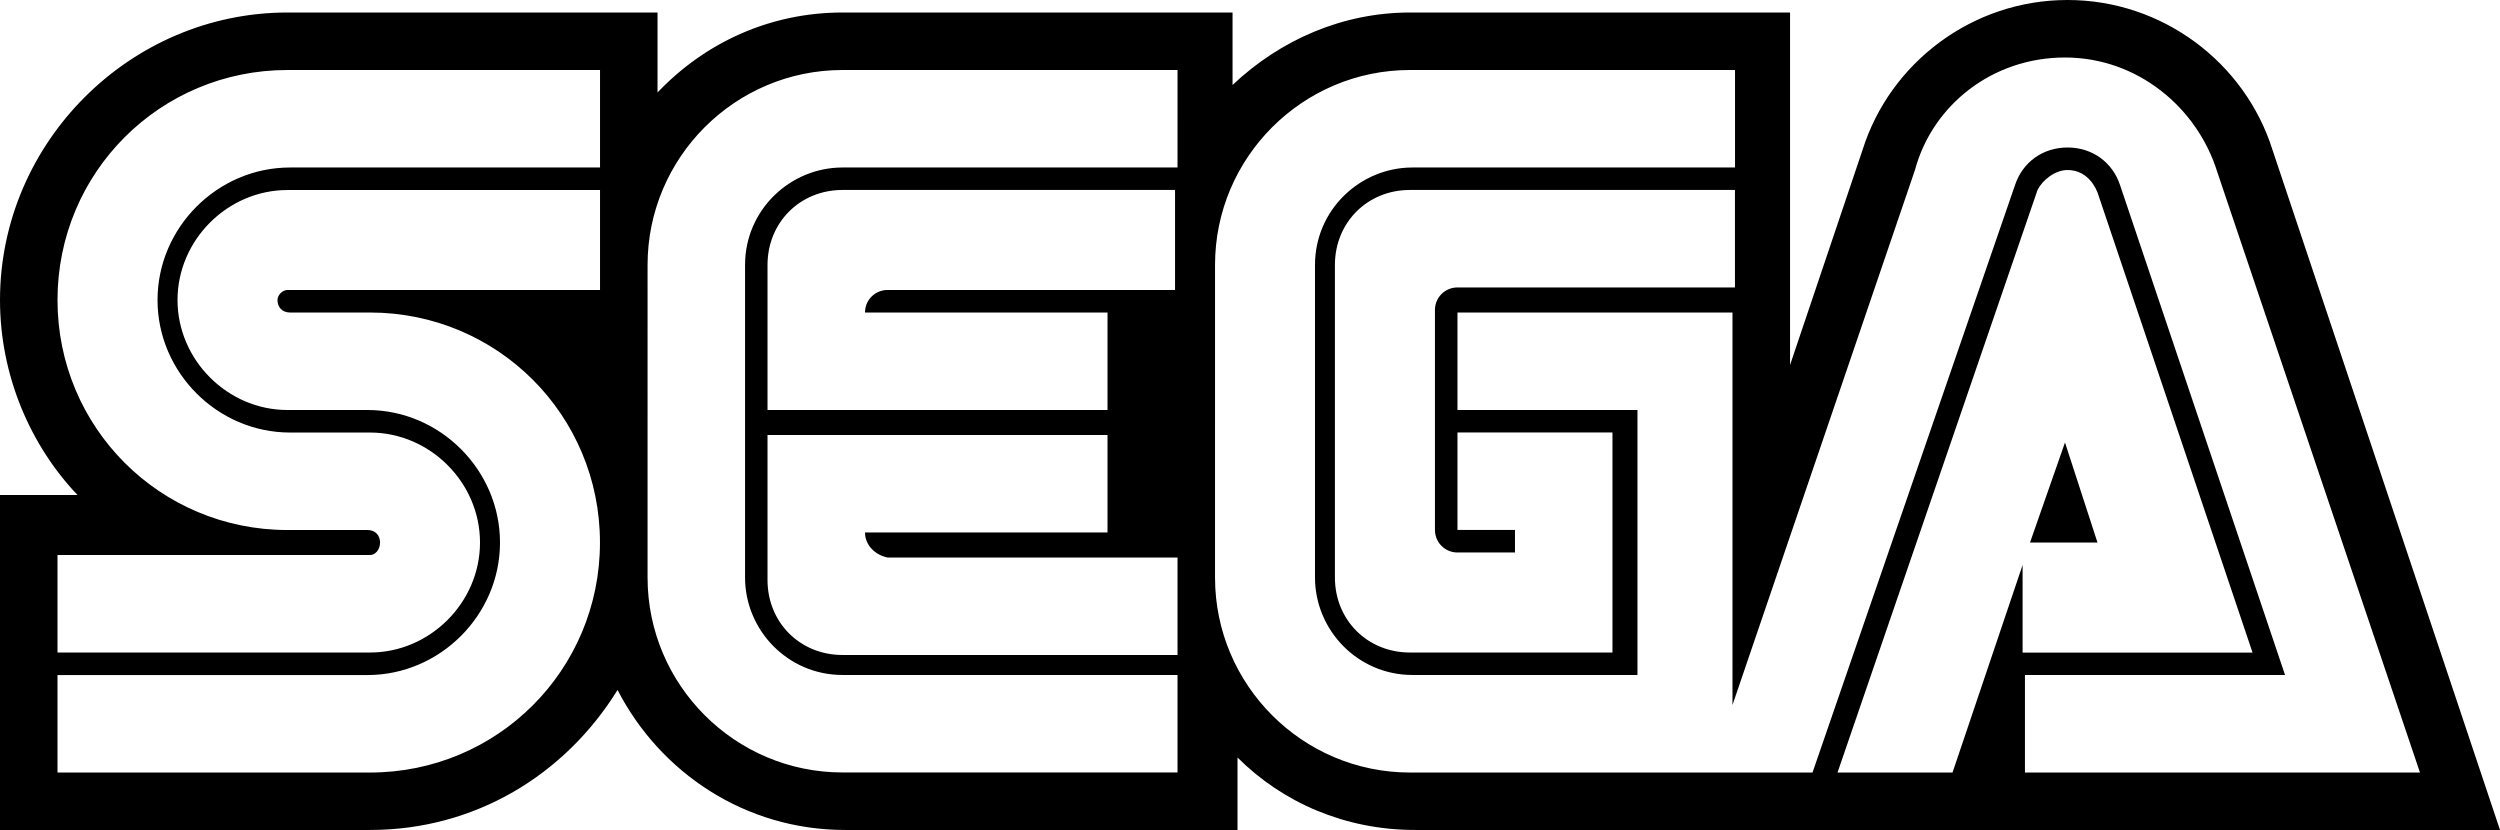 <?xml version="1.0" encoding="utf-8"?>
<!-- Generator: Adobe Illustrator 25.0.0, SVG Export Plug-In . SVG Version: 6.00 Build 0)  -->
<svg version="1.1" id="Layer_1" xmlns="http://www.w3.org/2000/svg" xmlns:xlink="http://www.w3.org/1999/xlink" x="0px" y="0px"
	 viewBox="0 0 3839 1274.5" style="enable-background:new 0 0 3839 1274.5;" xml:space="preserve">
<style type="text/css">
	.st0{fill:#FFFFFF;}
</style>
<g>
	<path d="M3489.7,230.3C3447.4,96,3320.7,0,3174.9,0c-145.9,0-272.6,96-314.8,230.3l-111.3,330.2V19.2h-583.5
		c-103.7,0-199.6,42.2-272.6,111.3V19.2h-598.9c-111.3,0-211.1,46.1-284.1,122.8V19.2H441.5C199.6,19.2,0,218.8,0,460.7
		c0,115.2,46.1,222.7,119,299.4H0v514.4h568.2c161.2,0,299.4-84.5,380.1-215c65.3,126.7,195.8,215,349.3,215h602.7v-111.3
		c69.1,69.1,165.1,111.3,272.6,111.3H3839L3489.7,230.3z M921.4,445.3H441.5c-7.7,0-15.4,7.7-15.4,15.4c0,11.5,7.7,19.2,19.2,19.2
		h122.8c195.8,0,353.2,157.4,353.2,353.2c0,195.8-157.4,353.2-353.2,353.2H88.3v-149.7h476c111.3,0,203.5-92.1,203.5-203.5
		c0-111.3-92.1-203.5-203.5-203.5H441.5c-92.1,0-168.9-76.8-168.9-168.9s76.8-168.9,168.9-168.9h479.9V445.3z M921.4,257.2h-476
		c-111.3,0-203.5,92.1-203.5,203.5c0,111.3,92.1,203.5,203.5,203.5h122.8c92.1,0,168.9,76.8,168.9,168.9
		c0,92.1-76.8,168.9-168.9,168.9H88.3V852.3h479.9c7.7,0,15.4-7.7,15.4-19.2c0-11.5-7.7-19.2-19.2-19.2H441.5
		c-195.8,0-353.2-157.4-353.2-353.2c0-195.8,157.4-353.2,353.2-353.2h479.9V257.2z M1808.2,1005.8h-514.4
		c-65.3,0-115.2-49.9-115.2-115.2V668h522.1v149.7h-372.4c0,19.2,15.4,34.6,34.6,38.4h445.3V1005.8z M1700.7,479.9v149.7h-522.1
		V406.9c0-65.3,49.9-115.2,115.2-115.2h510.6v153.6h-441.5c-19.2,0-34.6,15.4-34.6,34.6H1700.7z M1808.2,257.2h-514.4
		c-80.6,0-149.7,65.3-149.7,149.7v479.9c0,80.6,65.3,149.7,149.7,149.7h514.4v149.7h-514.4c-165.1,0-299.4-134.4-299.4-299.4V406.9
		c0-165.1,134.4-299.4,299.4-299.4h514.4V257.2z M2998.3,1186.3h-176.6l307.1-894.5c7.7-15.4,26.9-30.7,46.1-30.7
		c23,0,38.4,15.4,46.1,34.6l238,706.4h-349.3h-3.8V867.6L2998.3,1186.3z M3109.6,1036.5h399.3l-253.4-752.4
		c-11.5-34.6-42.2-57.6-80.6-57.6s-69.1,23-80.6,57.6l-311,902.2h-618.1c-165.1,0-299.4-134.4-299.4-299.4V406.9
		c0-165.1,134.4-299.4,299.4-299.4h499.1v149.7H2169c-80.6,0-149.7,65.3-149.7,149.7v479.9c0,80.6,65.3,149.7,149.7,149.7h345.5
		V629.6h-276.4V479.9h422.3v602.7l280.2-821.5c26.9-99.8,119-172.8,230.3-172.8s203.5,76.8,234.2,176.6l311,921.4h-606.6V1036.5z
		 M2238.1,848.4h88.3v-34.6h-88.3V664.1h238V1002h-311c-65.3,0-115.2-49.9-115.2-115.2V406.9c0-65.3,49.9-115.2,115.2-115.2h499.1
		v149.7h-426.1c-19.2,0-34.6,15.4-34.6,34.6v337.8C2203.6,833.1,2218.9,848.4,2238.1,848.4z"/>
	<polygon points="3171,679.5 3117.3,833.1 3220.9,833.1 	"/>
</g>
</svg>
